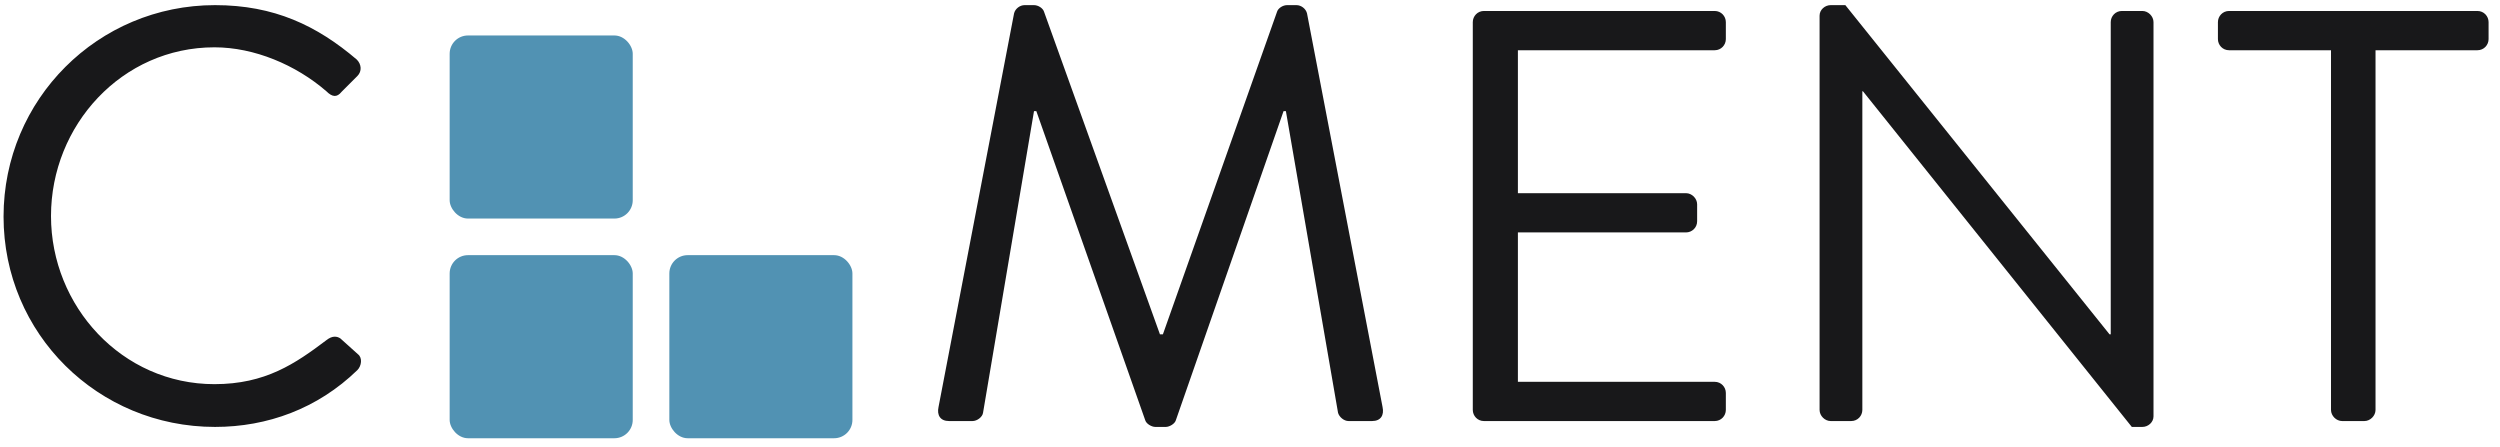 <?xml version="1.0" encoding="UTF-8"?>
<svg width="95px" height="17px" viewBox="0 0 95 17" version="1.1" xmlns="http://www.w3.org/2000/svg" xmlns:xlink="http://www.w3.org/1999/xlink">
    <!-- Generator: Sketch 49 (51002) - http://www.bohemiancoding.com/sketch -->
    <title>Logo</title>
    <desc>Created with Sketch.</desc>
    <defs></defs>
    <g id="Page-1" stroke="none" stroke-width="1" fill="none" fill-rule="evenodd">
        <g id="Main-Page" transform="translate(-126, -3293)">
            <g id="Group-22" transform="translate(126, 3285)">
                <g id="Logo" transform="translate(0, 8)">
                    <path d="M0.135,8.231 C0.135,3.779 3.719,0.195 8.171,0.195 C10.42,0.195 12.045,0.974 13.559,2.265 C13.737,2.443 13.759,2.71 13.581,2.888 L12.98,3.489 C12.802,3.712 12.624,3.69 12.401,3.467 C11.243,2.465 9.663,1.798 8.149,1.798 C4.632,1.798 1.938,4.758 1.938,8.209 C1.938,11.637 4.632,14.598 8.149,14.598 C10.086,14.598 11.221,13.818 12.401,12.928 C12.624,12.75 12.802,12.772 12.935,12.861 L13.603,13.462 C13.781,13.596 13.737,13.907 13.581,14.063 C12.067,15.533 10.153,16.223 8.171,16.223 C3.719,16.223 0.135,12.683 0.135,8.231 Z M35.664,15.466 L38.535,0.506 C38.58,0.328 38.758,0.195 38.936,0.195 L39.292,0.195 C39.448,0.195 39.626,0.306 39.671,0.44 L44.078,12.705 L44.19,12.705 L48.53,0.44 C48.575,0.306 48.753,0.195 48.909,0.195 L49.265,0.195 C49.443,0.195 49.621,0.328 49.666,0.506 L52.537,15.466 C52.604,15.777 52.471,16 52.137,16 L51.246,16 C51.068,16 50.89,15.844 50.846,15.688 L48.864,4.224 L48.775,4.224 L44.679,15.978 C44.635,16.111 44.434,16.223 44.301,16.223 L43.9,16.223 C43.767,16.223 43.566,16.111 43.522,15.978 L39.381,4.224 L39.292,4.224 L37.355,15.688 C37.333,15.844 37.133,16 36.955,16 L36.064,16 C35.73,16 35.597,15.777 35.664,15.466 Z M55.966,15.577 L55.966,0.84 C55.966,0.618 56.144,0.417 56.389,0.417 L65.159,0.417 C65.404,0.417 65.582,0.618 65.582,0.84 L65.582,1.486 C65.582,1.709 65.404,1.909 65.159,1.909 L57.68,1.909 L57.68,7.341 L64.069,7.341 C64.291,7.341 64.491,7.541 64.491,7.763 L64.491,8.409 C64.491,8.654 64.291,8.832 64.069,8.832 L57.68,8.832 L57.68,14.509 L65.159,14.509 C65.404,14.509 65.582,14.709 65.582,14.931 L65.582,15.577 C65.582,15.8 65.404,16 65.159,16 L56.389,16 C56.144,16 55.966,15.8 55.966,15.577 Z M69.144,15.577 L69.144,0.595 C69.144,0.373 69.344,0.195 69.567,0.195 L70.123,0.195 L80.163,12.705 L80.208,12.705 L80.208,0.84 C80.208,0.618 80.386,0.417 80.631,0.417 L81.41,0.417 C81.632,0.417 81.833,0.618 81.833,0.84 L81.833,15.822 C81.833,16.045 81.632,16.223 81.41,16.223 L81.009,16.223 L70.791,3.467 L70.769,3.467 L70.769,15.577 C70.769,15.8 70.591,16 70.346,16 L69.567,16 C69.344,16 69.144,15.8 69.144,15.577 Z M88.578,15.577 L88.578,1.909 L84.704,1.909 C84.459,1.909 84.281,1.709 84.281,1.486 L84.281,0.84 C84.281,0.618 84.459,0.417 84.704,0.417 L94.143,0.417 C94.388,0.417 94.566,0.618 94.566,0.84 L94.566,1.486 C94.566,1.709 94.388,1.909 94.143,1.909 L90.27,1.909 L90.27,15.577 C90.27,15.8 90.069,16 89.847,16 L89.001,16 C88.778,16 88.578,15.8 88.578,15.577 Z" id="C-MENT" fill="#18181A"></path>
                    <rect id="Rectangle-9" fill="#5192B3" x="17.087" y="1.348" width="6.957" height="6.957" rx="0.696"></rect>
                    <rect id="Rectangle-9-Copy" fill="#5192B3" x="17.087" y="9.696" width="6.957" height="6.957" rx="0.696"></rect>
                    <rect id="Rectangle-9-Copy-2" fill="#5192B3" x="25.435" y="9.696" width="6.957" height="6.957" rx="0.696"></rect>
                </g>
            </g>
        </g>
    </g>
</svg>